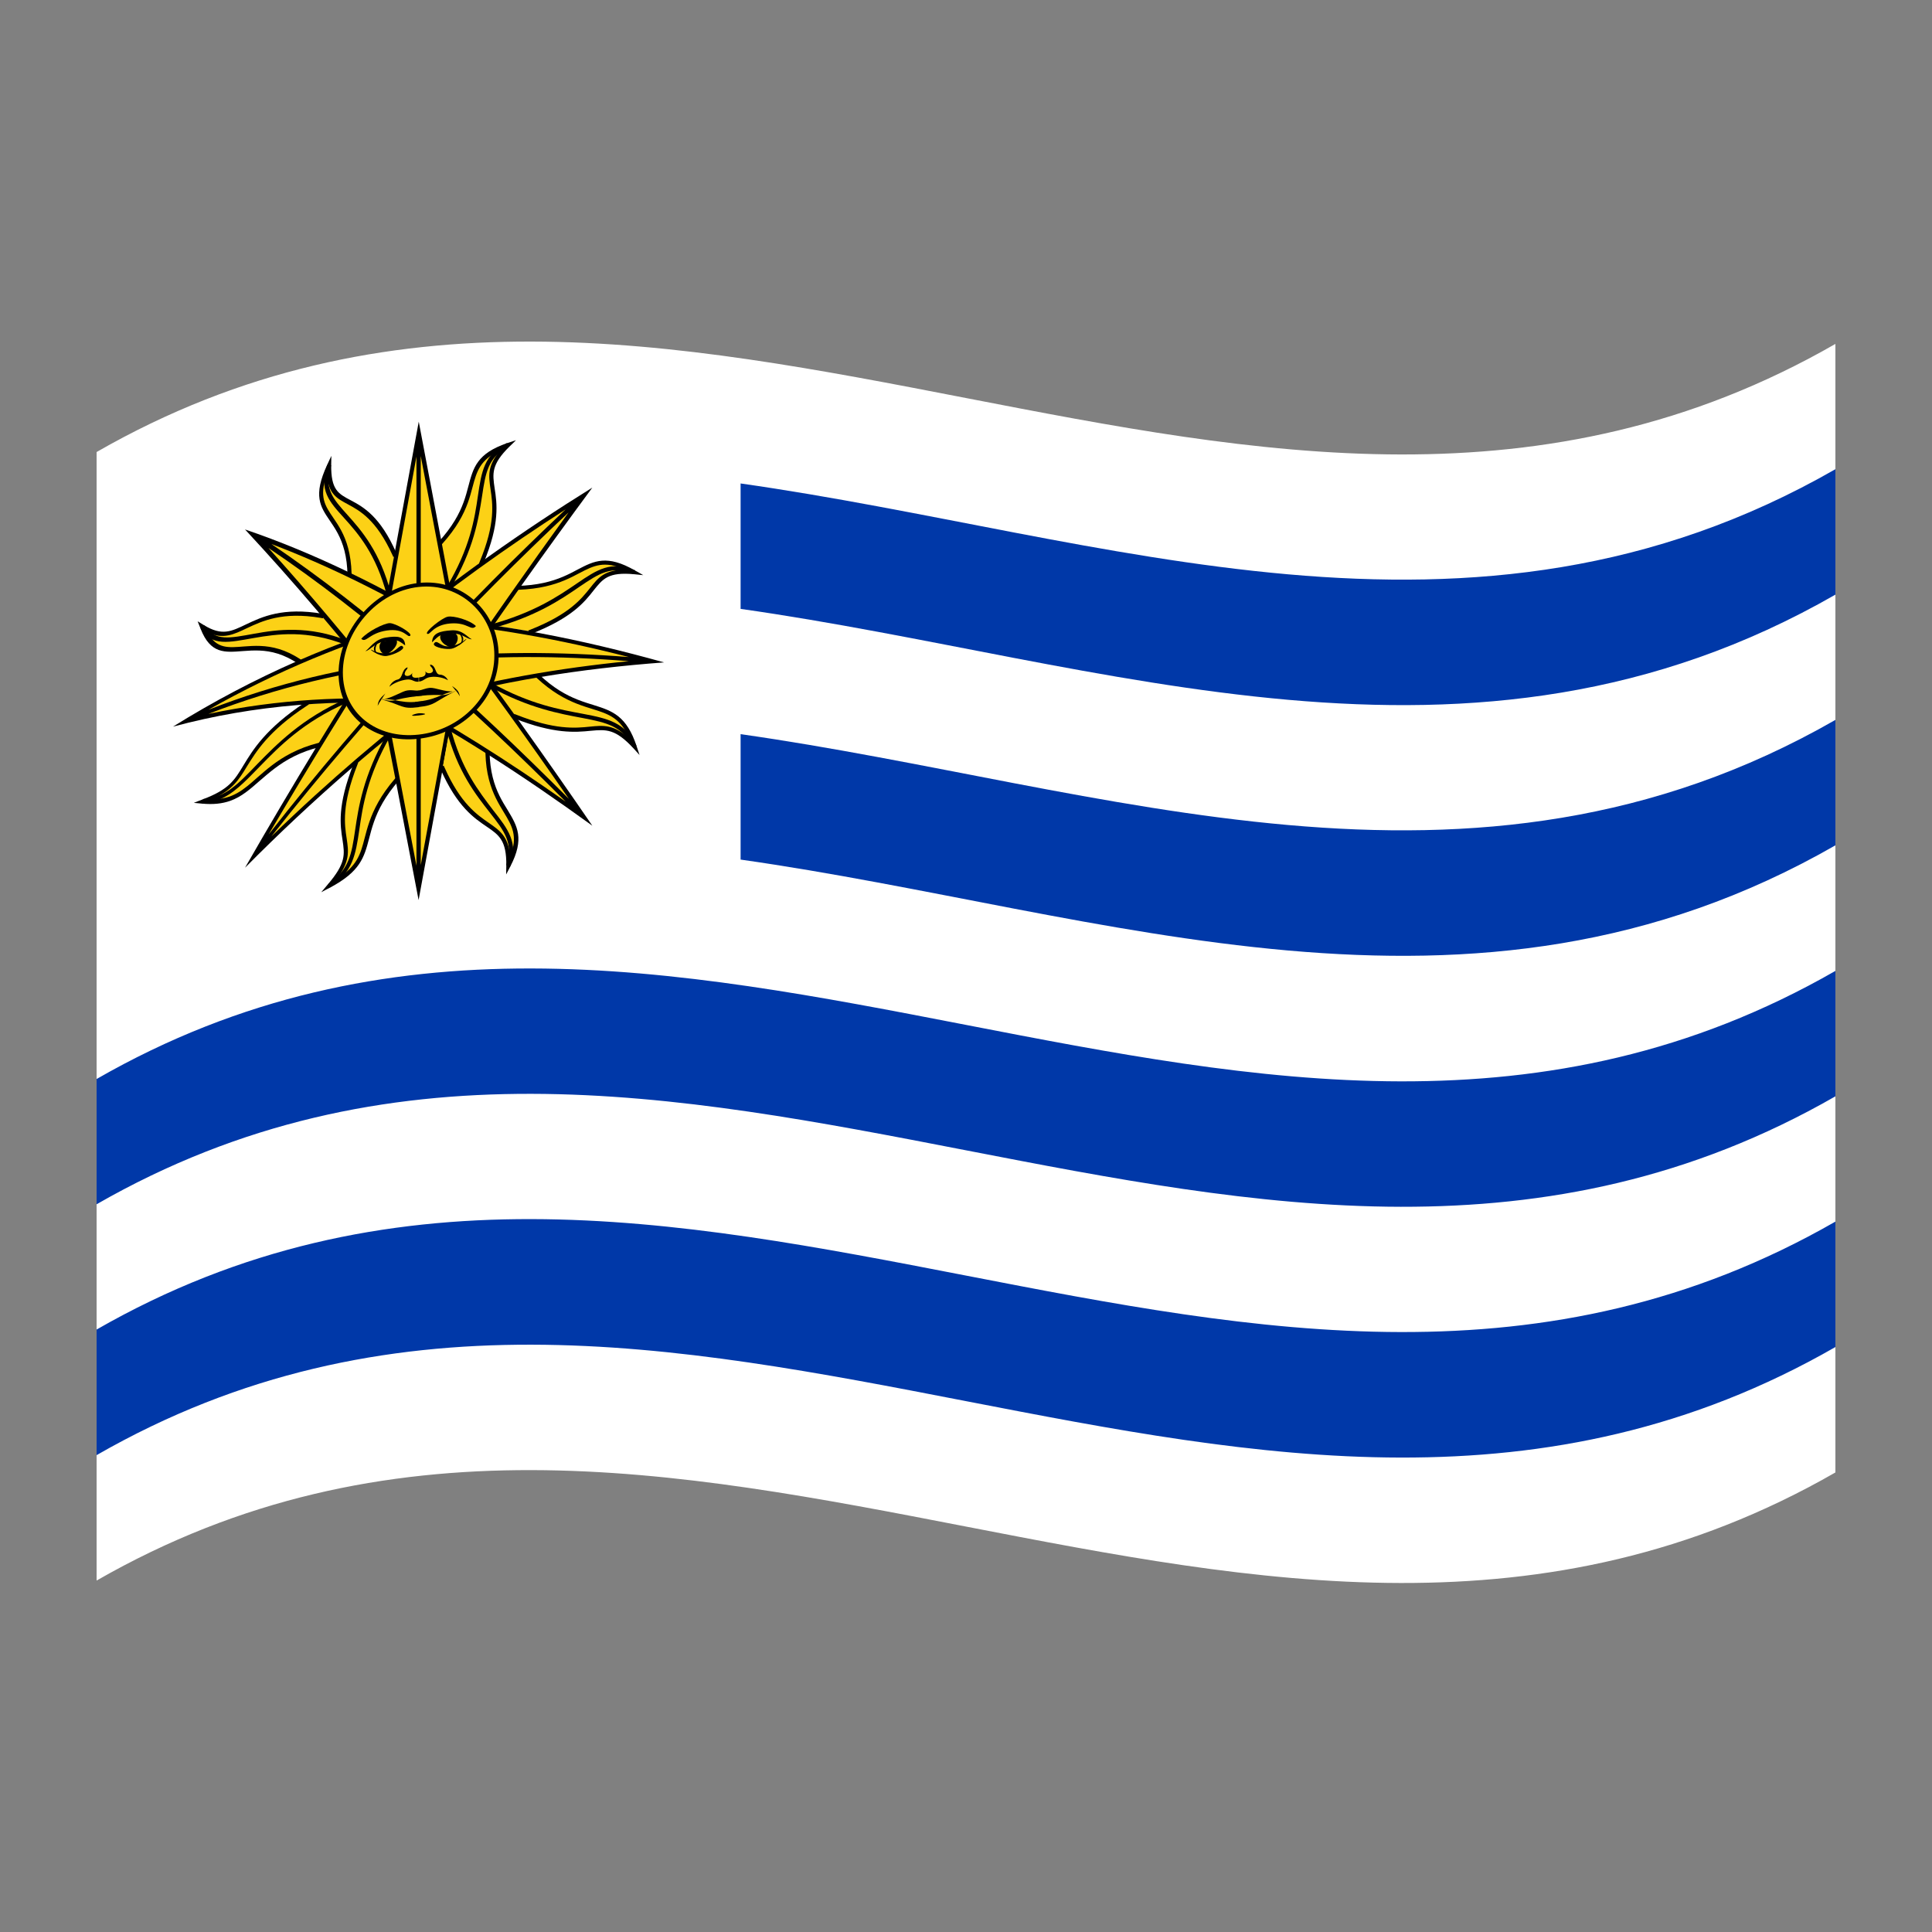 <?xml version="1.0" encoding="utf-8"?>
<!-- Generator: Adobe Illustrator 24.2.0, SVG Export Plug-In . SVG Version: 6.00 Build 0)  -->
<svg version="1.1" id="Layer_1" xmlns="http://www.w3.org/2000/svg" xmlns:xlink="http://www.w3.org/1999/xlink" x="0px" y="0px"
	 viewBox="0 0 1260 1260" style="enable-background:new 0 0 1260 1260;" xml:space="preserve">
<rect x="0" y="0" width="1260" height="1260" fill="#808080" stroke="none"/>
<style type="text/css">
	.st0{fill:#FFFFFF;}
	.st1{fill:#0038A8;}
	.st2{fill:#FCD116;}
</style>
<g>
	<path class="st0" d="M63,294.8c0,245.4,0,490.6,0,736c378-217,756,146.6,1134-70.5c0-245.4,0-490.6,0-736
		C819,441.4,441,77.8,63,294.8z"/>
	<path class="st1" d="M483,397.1c238,33.8,476,127.4,714-9.3c0-27.3,0-54.5,0-81.8c-238,136.6-476,43.1-714,9.3
		C483,342.6,483,369.8,483,397.1z"/>
	<path class="st1" d="M483,560.6c238,33.8,476,127.4,714-9.3c0-27.3,0-54.5,0-81.8c-238,136.6-476,43.1-714,9.3
		C483,506.2,483,533.4,483,560.6z"/>
	<path class="st1" d="M63,785.4C441,568.4,819,932,1197,715c0-27.3,0-54.5,0-81.8c-378,217-756-146.6-1134,70.5
		C63,731,63,758.2,63,785.4z"/>
	<path class="st1" d="M63,949c378-217,756,146.6,1134-70.5c0-27.3,0-54.5,0-81.8c-378,217-756-146.6-1134,70.4
		C63,894.5,63,921.8,63,949z"/>
	<g>
		<path class="st2" d="M231.9,498.4c-21.2,54,7.9,50.2-17.3,79.3c40.5-20.4,5.6-39.1,62.7-87c-4.6-6.2-9.3-12.5-13.9-18.6
			C253,480.6,242.5,489.3,231.9,498.4z"/>
		<path d="M261.5,472c4.7,6.2,9.3,12.3,13.9,18.6c-29.6,24.6-34.2,43.1-37.6,56c-2.7,10.5-4.8,18.2-18.1,26.6
			c8.7-11.7,7.6-18,6.4-26.3c-1.4-9.1-3.4-21.7,7-48.2c0.2-0.5,0.4-0.9,0.5-1.4c-0.8-0.2-1.7-0.4-2.5-0.6c-0.2,0.5-0.4,0.9-0.5,1.4
			c-10.8,27.4-8.7,40.3-7.2,49.8c1.4,9.4,2.3,15-9.7,29c-1.4,1.7-2.9,3.4-4.2,5c1.9-1,3.8-2.1,5.7-3c19.8-10.5,22.3-19.8,25.5-32
			c3.5-13.4,7.9-30.9,37.6-55.1c0.4-0.3,0.7-0.6,1.1-0.9c-5.1-7-10.3-13.8-15.4-20.6C263.1,470.8,262.4,471.4,261.5,472z"/>
	</g>
	<path d="M231.6,541.4c-2.3,15.7-3.9,25.9-17.6,35.2c0.4,0.7,0.8,1.4,1.2,2.2c15-10.2,16.7-21.4,19.1-37.4
		c2.2-15.4,5.1-34.8,20.4-61.6c-0.8-0.3-1.6-0.7-2.3-1C236.8,506,233.8,526.6,231.6,541.4z"/>
	<path class="st2" d="M245.2,434.7c9.3,48,18.5,96.2,27.7,144.7c0-49.4,0-99,0-148.4C263.8,432,254.5,433.3,245.2,434.7z"/>
	<path class="st2" d="M273,579.4c9.3-50.5,18.5-100.8,27.7-150.9c-9.3,0.6-18.5,1.4-27.7,2.4C273,480.5,273,529.9,273,579.4z"/>
	<path d="M273,587c9.8-53.5,19.6-106.8,29.3-159.8c-19.6,1.2-39.1,3.4-58.8,6.6C253.4,484.5,263.2,535.6,273,587z M274.4,432.2
		c8.2-0.9,16.5-1.6,24.7-2.2c-8.2,44.6-16.5,89.4-24.7,134.2C274.4,520.2,274.4,476.2,274.4,432.2z M271.6,564.6
		c-8.2-43.1-16.5-86.1-24.7-128.8c8.2-1.3,16.5-2.4,24.7-3.4C271.6,476.6,271.6,520.6,271.6,564.6z"/>
	<g>
		<path class="st2" d="M132.1,522.6c19,1.8,26.6-5.9,38.2-16.2c11.6-10,27.2-22.5,62-23.8c1.6-8.2,3.2-16.5,4.9-24.7
			c-12.6,0-25.2,0.4-37.8,1.4C148.1,494.2,167.3,510.2,132.1,522.6z"/>
		<path d="M231.3,481.2c-36.3,1.6-52,15.9-63.4,25.8c-9.2,8.2-16.1,14.3-29.6,14.3c13.3-6.1,17.4-12.6,22.7-21.4
			c5.9-9.4,13.8-23,39.1-39.6c0.4-0.2,0.8-0.6,1.3-0.8c-0.4-0.7-0.7-1.5-1.1-2.2c-0.4,0.2-0.8,0.6-1.3,0.8
			c-25.9,17.1-34.2,31.2-40.2,41c-6,10-9.6,15.8-26.5,22.2c-2,0.8-4,1.5-5.9,2.3c1.8,0.2,3.5,0.3,5.3,0.5c7.5,0.7,13.3,0,18.4-1.8
			c7.4-2.6,13-7.6,19.4-13.2c11.9-10.2,26.7-23.8,63-25c0.4,0,0.9,0,1.3,0c1.8-9.1,3.6-18.3,5.4-27.4c-0.9,0-1.8,0-2.7-0.1
			C234.5,464.6,232.9,473,231.3,481.2z"/>
	</g>
	<path d="M167.9,498.2c-12.7,13.2-21.1,22.2-35.4,22.9c-0.3,1-0.6,1.9-0.9,2.9c3.9-0.2,7.3-1,10.5-2.2c9.9-3.7,17.6-11.9,27.4-22
		c12.6-12.9,28.2-29,56.8-41.5c-0.2-0.8-0.5-1.7-0.6-2.5C196.6,468.6,180.1,485.8,167.9,498.2z"/>
	<path class="st2" d="M253.4,414.4c-29.4,45.6-58.8,93.5-88.2,144.4c35.9-46.6,71.9-88.8,107.8-127.8
		C266.5,425.4,259.9,419.8,253.4,414.4z"/>
	<path class="st2" d="M165.1,558.8c42.5-42.3,85-78.6,127.4-110.6c-6.6-5.8-13-11.6-19.6-17.2C237.1,470,201.1,512.2,165.1,558.8z"
		/>
	<path d="M159.8,565.9c45-45.4,90-84,135-117.7c-13.9-12.5-27.7-24.4-41.6-35.9C222,460.7,190.9,511.7,159.8,565.9z M290.4,448.2
		c-37.8,28.6-75.6,60.6-113.4,97.3C209,504.9,241,467.6,273,433C278.8,437.9,284.7,443,290.4,448.2z M271.1,431.2
		c-31.9,34.8-64,72.2-95.9,113c26.2-44.6,52.4-87.1,78.5-127.7C259.4,421.3,265.2,426.2,271.1,431.2z"/>
	<g>
		<path class="st2" d="M132.1,409c13.2,34.3,37.7-9.5,79,36.6c6.9-6.1,13.9-12,20.8-17.8c-7.3-8.9-14.6-17.7-22-26.2
			C158.8,393.7,156.7,424.6,132.1,409z"/>
		<path d="M211.5,443.7c-21.8-23.9-39.3-23.1-52.2-22.1c-10.3,0.8-18,1.8-23.8-9c10.2,4.5,16.9,1.2,25.7-3
			c9.7-4.5,22.9-10.9,48.1-6.6c0.5,0.1,0.8,0.2,1.3,0.2c0.4-0.9,0.7-1.8,1.1-2.7c-0.4-0.1-0.8-0.2-1.3-0.2
			c-26-4.5-39.7,2.1-49.7,6.8c-10,4.8-15.9,7.8-27.7,0.6c-1.4-0.8-2.8-1.7-4.1-2.5c0.6,1.6,1.3,3.2,1.9,4.8
			c6.5,16.7,15.9,15.5,27.8,14.6c13.3-1,29.9-1.8,51.4,22.2c0.3,0.3,0.5,0.6,0.8,0.9c7.6-6.7,15.4-13.3,23-19.7
			c-0.5-0.6-1-1.3-1.5-2C225.4,431.6,218.4,437.6,211.5,443.7z"/>
	</g>
	<path d="M133.4,407.8c-0.8,0.7-1.7,1.4-2.5,2.2c7.2,11.8,18.6,8.9,34.6,6.1c15.5-2.7,34.7-5.4,59.8,4.4c0.4-0.9,1-1.8,1.4-2.6
		c-25.6-10.2-46-7.3-60.9-4.6C150.2,416.1,139.9,418.6,133.4,407.8z"/>
	<path class="st2" d="M273,458c0-9,0-18,0-27c-50.9,5.6-101.6,17.8-152.5,39.5C171.4,457.8,222.2,454.6,273,458z"/>
	<path class="st2" d="M273,431c0-9,0-18,0-27c-50.9,14.6-101.6,35.8-152.5,66.5C171.4,448.9,222.2,436.6,273,431z"/>
	<path d="M274.4,459.4c0-19,0-38.2,0-57.2c-53.9,15.4-107.7,38.2-161.6,71.7C166.7,459.4,220.5,455.8,274.4,459.4z M271.6,456.6
		c-45.3-2.9-90.4-0.6-135.7,9c45.3-17.6,90.5-28,135.7-33.1C271.6,440.5,271.6,448.6,271.6,456.6z M271.6,405.8c0,8,0,16,0,24
		c-45.3,5.1-90.4,15.4-135.7,33.1C181.2,437.3,226.4,418.9,271.6,405.8z"/>
	<g>
		<path class="st2" d="M214.6,303.4c-19.3,41.1,22.7,25,11.5,95.2c8.2,0,16.4,0.2,24.5,0.5c2.2-12.6,4.6-25.2,6.8-37.8
			C236.3,314.2,214.2,337.7,214.6,303.4z"/>
		<path d="M228.8,326.3c-8.1-4.3-13-6.7-12.8-23.2c0-1.9,0.1-3.8,0.1-5.8c-0.9,1.9-1.8,3.8-2.7,5.8c-9.4,20.2-4.5,27.3,1.6,36.3
			c6.9,10.1,15.6,22.9,9.7,59.3c-0.1,0.5-0.2,0.9-0.2,1.4c9.1-0.1,18.1,0.2,27.2,0.6c0.2-0.9,0.4-1.8,0.5-2.7
			c-8.2-0.4-16.4-0.6-24.6-0.6c5.6-36.4-3.6-50-10.3-59.8c-5.3-7.8-9.4-13.6-4.1-28c1.1,12.8,6.5,15.4,13.7,19.3
			c7.8,4.2,18.6,10.1,29.1,33.2c0.2,0.4,0.4,0.8,0.5,1.2c0.8-0.5,1.7-1,2.5-1.4c-0.2-0.4-0.4-0.8-0.5-1.2
			C248,336.7,236.9,330.6,228.8,326.3z"/>
	</g>
	<path d="M216,303.5c-0.9-0.1-1.7-0.2-2.6-0.3c-5.6,16.6,1.4,24,11,34.6c9.3,10.3,20.9,23.6,27.9,50.4c0.9-0.3,1.8-0.7,2.7-1
		c-7.1-27.4-19.4-41.4-28.4-51.4C217.2,325.3,210.9,318.6,216,303.5z"/>
	<path class="st2" d="M253.4,452.6c6.6-7.3,13-14.5,19.6-21.6c-35.9-31-71.9-58.7-107.8-82.1C194.6,380.7,224,415.5,253.4,452.6z"/>
	<path class="st2" d="M273,431c6.6-7.1,13-14.1,19.6-21c-42.5-25.3-85-46.2-127.4-61.2C201.1,372.3,237.1,400,273,431z"/>
	<path d="M253.2,454.7c13.9-15.5,27.7-30.5,41.6-45c-45-27-90-49.1-135-64.4C190.9,378.7,222,415.4,253.2,454.7z M253.6,450.5
		c-26.2-33-52.4-64.2-78.5-93.1c32,21.5,64,46.4,95.9,73.9C265.2,437.5,259.4,444,253.6,450.5z M290.4,410.4
		c-5.9,6.2-11.6,12.3-17.5,18.6c-31.9-27.6-64-52.6-95.9-74.2C214.8,369.1,252.6,388.1,290.4,410.4z"/>
	<g>
		<path class="st2" d="M268.6,371.3c4.6,6.2,9.3,12.4,13.9,18.7c10.5-8.1,21.1-15.9,31.6-23.5c21.2-50.6-7.9-51.7,17.3-76.3
			C290.9,305,325.7,325.9,268.6,371.3z"/>
		<path d="M305.5,317c-3.5,13.4-7.9,29.1-37.6,53.4c-0.4,0.3-0.7,0.6-1.1,0.9c5.1,6.9,10.3,13.8,15.4,20.7c0.8-0.6,1.5-1.1,2.3-1.7
			c-4.7-6.3-9.3-12.6-13.9-18.8c29.6-24.3,34.2-41,37.6-53.9c2.7-10.1,4.8-17.8,18.1-23.9c-8.7,10.2-7.6,16.7-6.4,25.3
			c1.4,9.4,3.4,22.2-7,47.2c-0.2,0.4-0.4,0.9-0.5,1.3c0.8,0.3,1.7,0.6,2.5,0.9c0.2-0.4,0.4-0.9,0.5-1.3c10.7-25.7,8.7-38.9,7.2-48.6
			c-1.4-9.6-2.3-15.5,9.7-27.3c1.4-1.4,2.9-2.7,4.2-4.1c-1.9,0.6-3.8,1.3-5.7,1.9C311,295.7,308.6,305.2,305.5,317z"/>
	</g>
	<path d="M311.7,323.3c-2.2,15.2-5.1,33.9-20.4,59.6c0.8,0.4,1.6,0.8,2.3,1.2c15.6-26.1,18.5-45.9,20.8-60.6
		c2.3-15.3,3.9-25.5,17.5-32.2c-0.4-0.8-0.8-1.6-1.2-2.4C315.7,296.3,314,307.7,311.7,323.3z"/>
	<path class="st2" d="M245.2,434.7c9.3-1.4,18.5-2.7,27.7-3.8c0-49.4,0-99,0-148.4C263.8,333,254.5,383.8,245.2,434.7z"/>
	<path class="st2" d="M273,431c9.3-1,18.5-1.8,27.7-2.4c-9.3-48.9-18.5-97.5-27.7-146C273,332.1,273,381.5,273,431z"/>
	<path d="M243.6,436.4c19.6-3.2,39.1-5.3,58.8-6.6c-9.8-51.8-19.6-103.4-29.3-154.8C263.2,328.6,253.4,382.3,243.6,436.4z
		 M271.6,429.8c-8.2,1-16.5,2-24.7,3.4c8.2-45.4,16.5-90.5,24.7-135.4C271.6,341.8,271.6,385.8,271.6,429.8z M274.4,297.4
		c8.2,43.1,16.5,86.5,24.7,129.9c-8.2,0.6-16.5,1.3-24.7,2.2C274.4,385.4,274.4,341.4,274.4,297.4z"/>
	<g>
		<path class="st2" d="M313.6,382.2c-1.6,8-3.2,16.1-4.9,24.1c12.6,1.5,25.2,3.4,37.8,5.7c51.2-19.6,32-41.4,67.2-38.8
			C375.8,352.5,383.2,391.7,313.6,382.2z"/>
		<path d="M376.8,371.4c-11.9,6.4-26.7,13.8-63,9.5c-0.5-0.1-0.9-0.1-1.4-0.2c-1.8,8.9-3.6,17.8-5.4,26.7c0.9,0.2,1.8,0.2,2.7,0.4
			c1.6-8.1,3.2-16.1,4.9-24.2c36.3,4.1,52-3.8,63.4-9.9c9.2-4.8,16.1-8.3,29.6-2.2c-13.3,0.1-17.4,5.2-22.7,11.9
			c-5.9,7.4-13.8,17.3-39.1,27.3c-0.4,0.2-0.8,0.3-1.3,0.5c0.4,0.8,0.7,1.7,1.1,2.5c0.5-0.2,0.8-0.3,1.3-0.5
			c25.9-10.2,34.2-20.4,40.2-28.1c6-7.5,9.5-12.2,26.5-10.6c2,0.2,4,0.4,5.9,0.6c-1.8-1-3.5-2.1-5.3-3
			C395.9,361.5,387.5,365.8,376.8,371.4z"/>
	</g>
	<path d="M376.4,380.4c-12.6,8.6-28.2,19.2-56.8,27c0.2,0.9,0.5,1.8,0.6,2.6c29.2-7.8,45.6-19,57.8-27.4
		c12.7-8.6,21.1-14.2,35.4-8.1c0.3-0.8,0.6-1.7,0.9-2.5C398.6,365.4,389.3,371.6,376.4,380.4z"/>
	<path class="st2" d="M292.6,448.2C322,404.6,351.4,363,380.8,323c-35.9,33.4-71.9,69-107.8,108
		C279.5,436.6,286.1,442.4,292.6,448.2z"/>
	<path class="st2" d="M273,431c35.9-39,71.9-74.6,107.8-108c-42.5,26.7-85,56.6-127.4,91.4C259.9,419.8,266.5,425.4,273,431z"/>
	<path d="M292.8,450.3c31.1-46.2,62.4-90.2,93.5-132.3c-45,28-90,59.5-135,96.6C265,426,278.9,437.9,292.8,450.3z M292.4,446.2
		c-5.9-5.2-11.6-10.3-17.5-15.4c31.9-34.6,64-66.6,95.9-96.6C344.8,370.1,318.6,407.3,292.4,446.2z M273,429.1
		c-5.9-5-11.6-9.9-17.5-14.8c37.8-30.8,75.6-57.8,113.4-82.1C337,362.3,305,394.4,273,429.1z"/>
	<g>
		<path class="st2" d="M334.8,423c-6.9,4.6-13.9,9.4-20.8,14.2c7.3,9.9,14.6,20,22,30.2c51.2,20.8,53.3-6.3,77.8,19.7
			C400.6,446.6,376.2,478.2,334.8,423z"/>
		<path d="M387.4,459.9c-13.3-4.1-29.9-9-51.4-37.8c-0.3-0.3-0.5-0.7-0.8-1c-7.6,5.1-15.4,10.3-23,15.7c0.5,0.7,1,1.4,1.5,2.2
			c6.9-4.8,13.9-9.6,20.8-14.2c21.8,28.5,39.3,33.7,52.2,37.7c10.3,3.2,18,5.8,23.8,19.2c-10.2-9.3-16.9-8.7-25.7-7.8
			c-9.7,1-23,2.2-48.1-7.8c-0.5-0.2-0.8-0.3-1.3-0.5c-0.4,0.8-0.7,1.7-1.1,2.5c0.5,0.2,0.8,0.3,1.3,0.5c25.9,10.2,39.7,9,49.7,8
			c10-0.9,15.9-1.4,27.7,11.3c1.4,1.5,2.8,3,4.1,4.5c-0.6-1.9-1.3-3.8-1.9-5.7C408.7,466.8,399.2,463.6,387.4,459.9z"/>
	</g>
	<path d="M380.5,465.6c-15.5-2.9-34.7-6.2-59.9-20.2c-0.4,0.8-1,1.6-1.4,2.3c25.6,14.2,46,17.8,60.9,20.6c15.7,3,25.9,5.3,32.5,19.1
		c0.8-0.3,1.7-0.6,2.5-1C408,471.3,396.5,468.6,380.5,465.6z"/>
	<path class="st2" d="M273,458c50.8-14.6,101.6-22.6,152.5-26.9c-50.9-4.8-101.6-5.8-152.5-0.2C273,440,273,449,273,458z"/>
	<path class="st2" d="M273,431c50.8-5.6,101.6-4.6,152.5,0.2c-50.9-13.8-101.6-23.8-152.5-27.1C273,413,273,422,273,431z"/>
	<path d="M271.6,459.8c53.8-15.6,107.7-23.8,161.5-27.8c-53.8-15-107.7-25.9-161.5-29.4C271.6,421.6,271.6,440.7,271.6,459.8z
		 M274.4,405.5c45.3,3.1,90.4,11.4,135.7,23c-45.3-3.5-90.4-3.8-135.7,1C274.4,421.5,274.4,413.5,274.4,405.5z M274.4,432.2
		c45.3-4.9,90.4-4.6,135.7-1c-45.3,4.5-90.4,12.2-135.7,25C274.4,448.2,274.4,440.2,274.4,432.2z"/>
	<g>
		<path class="st2" d="M319.9,467.1c-8.2-1.3-16.4-2.4-24.5-3.4c-2.2,12.5-4.6,24.9-6.8,37.4c21.2,48,43.3,29,42.8,63.3
			C350.6,527,308.7,535.2,319.9,467.1z"/>
		<path d="M321.2,467.3c0.1-0.4,0.2-0.9,0.2-1.3c-9.1-1.4-18.1-2.7-27.2-3.8c-0.2,0.9-0.4,1.8-0.5,2.7c8.2,1,16.4,2.1,24.6,3.4
			c-5.6,35.6,3.6,50.4,10.3,61.5c5.3,8.8,9.4,15.5,4.1,28.8c-1.1-13-6.5-16.8-13.7-21.8c-7.8-5.4-18.6-12.6-29.1-36.3
			c-0.2-0.4-0.4-0.8-0.5-1.2c-0.8,0.4-1.7,0.8-2.5,1.3c0.2,0.4,0.4,0.8,0.5,1.2c10.7,24.3,21.9,31.8,30,37.3s13,9,12.8,25.4
			c0,1.9-0.1,3.8-0.1,5.8c0.9-1.8,1.8-3.5,2.7-5.2c9.5-18.2,4.5-26.4-1.6-36.6C324,516.9,315.4,502.8,321.2,467.3z"/>
	</g>
	<path d="M293.8,474.5c-0.9,0.3-1.8,0.6-2.7,0.9c7.1,27.8,19.4,43.1,28.4,54.6c9.4,12,15.7,20.2,10.6,34.2c0.9,0.3,1.7,0.6,2.6,0.9
		c5.6-15.4-1.4-24.4-11-36.6C312.4,516.2,300.8,501.7,293.8,474.5z"/>
	<path class="st2" d="M253.4,452.6c42.5,22.5,85,49.8,127.4,80.3C345,496.2,309,461.9,273.1,431
		C266.5,438.1,259.9,445.3,253.4,452.6z"/>
	<path class="st2" d="M273,431c35.9,31,71.9,65.4,107.8,101.9c-29.4-42.7-58.8-83.8-88.2-122.9C286.1,417,279.5,423.9,273,431z"/>
	<path d="M251.3,453.1c45,23.6,90,52.8,135,85.4c-31.1-45.4-62.3-89.2-93.5-130.6C278.9,422.6,265,437.5,251.3,453.1z M255.5,452.1
		c5.8-6.5,11.6-12.9,17.5-19.2c31.9,27.6,64,57.8,95.9,89.9C331.2,496.2,293.3,472.2,255.5,452.1z M275,430.8
		c5.8-6.3,11.6-12.5,17.5-18.6c26.2,34.7,52.4,71.1,78.5,108.8C338.9,488.8,307,458.5,275,430.8z"/>
	<path class="st2" d="M273,381.5c-28.1,3-50.9,30.1-50.9,57.4c0,27.4,22.8,44.6,50.9,41.5c28.1-3.1,50.8-25.6,50.8-53
		C323.8,400.2,301,378.4,273,381.5z"/>
	<path d="M273,380.2c-28.8,3.1-52.2,31-52.2,59c0,28.1,23.4,45.8,52.2,42.6c28.8-3.2,52.2-26.3,52.2-54.4
		C325.2,399.4,301.8,377,273,380.2z M273,479.1c-27.3,3-49.4-13.9-49.4-40.5c0-26.5,22.1-52.8,49.4-55.8c27.3-3,49.4,18.2,49.4,44.6
		C322.5,454.1,300.2,476.1,273,479.1z"/>
	<path d="M287.8,413.4c-2.8,3.8,3.2,8.7,6.5,8.5c3.2-0.2,6-6.2,2.8-8.7C293.9,413.1,290.9,413.3,287.8,413.4z"/>
	<path d="M292,402.2c-3.7,0.7-15.2,9.9-13.4,11.1c1.9,1.2,3.7-5.8,15.2-6.7c11.5-0.9,13.4,5.4,16.6,1.7
		C306.3,404.3,295.6,401.4,292,402.2z"/>
	<path d="M281.8,418.4c0,0.2,0,0.3,0,0.5c5-5,5-5,12.5-5.6c7.4-0.6,10.2,3.8,13.4,3.6c-2.8-1.2-6-6.4-13.4-5.8
		C286.8,411.6,282.2,413,281.8,418.4z"/>
	<path d="M303.5,417.1c-3.2,2.5-6,4-11.1,4.4s-7.4-4.8-9.3-1.9c-1.4,1.9,5.6,4,10.6,3.6C298.9,422.8,306.7,414.7,303.5,417.1z"/>
	<path d="M297.3,450.6c0.2-0.1,0.5-0.2,0.6-0.3C297.7,450.5,297.5,450.5,297.3,450.6L297.3,450.6z"/>
	<path d="M280.4,448.6c-3.7,0.4-4.6,1.4-7.4,1.7c-0.8,1.3-1.5,2.6-2.3,3.8c0.8-0.1,1.5-0.2,2.3-0.2c9-1,12.6-0.6,15.2-0.6
		c2.1-0.8,4.3-1.7,7.2-2.4C290.3,451.3,283.5,448.3,280.4,448.6z"/>
	<path d="M288.2,453.3c-4.4,1.8-8,3.4-15.2,4.2c-0.8,0.1-1.5,0.2-2.3,0.2c0.8,1.1,1.5,2.2,2.3,3.4c11.3-1.2,9.8-3.3,24.3-10.5l0,0
		C292.3,452.9,290.8,453.3,288.2,453.3z"/>
	<path d="M292,443.6c0.5,0.4-1.4-3.5-5-3.6s-2.3-6.1-6.5-6.6c0,1.8,1.3,1.2,1.9,3.8c0,2.2-4.1,2.6-5,0.5c0.9,3.5-1.9,3.8-4.1,4.1
		c0,0.9,0,1.8,0,2.7c3.2-0.3,4.1-2.7,7.8-3C284.6,441,289.6,442,292,443.6z"/>
	<path d="M294.8,447.4c1.2,1.5,1.9,2.4,2.4,3c0.3-0.1,0.5-0.1,0.8-0.2c-0.2,0.1-0.4,0.2-0.6,0.3c1.1,1.3,1.3,1.6,2.5,3.6
		C299.3,451.1,298.4,449.8,294.8,447.4z"/>
	<path d="M298.9,412.5c0.9,0.8,4.6,5.1,0,8.6C304.9,417.5,301.1,413.3,298.9,412.5z"/>
	<path d="M297.3,450.6C297.2,450.6,297.2,450.6,297.3,450.6c-0.7,0.1-1.3,0.2-1.8,0.3C296,450.9,296.6,450.8,297.3,450.6z"/>
	<path d="M248.9,418.4c-3.2,3.2-0.4,8.6,2.8,8.2s9.3-6.7,6.5-9.9C255.1,417.2,252.1,417.8,248.9,418.4z"/>
	<path d="M254.1,406.4c-3.7,0.1-14.3,5.4-18.5,10.2c3.2,3,5-3.7,16.7-5.4c11.5-1.7,13.4,5,15.2,3.4
		C269.3,413,257.8,406.3,254.1,406.4z"/>
	<path d="M253.6,425.8c-5,0.7-7.8-0.2-11.1-1.9c-3.2-1.7,4.6,4.6,9.7,3.9c5-0.8,12-4.3,10.6-6C261,419.4,258.7,425.1,253.6,425.8z"
		/>
	<path d="M251.7,415.8c-7.4,1.1-10.6,7-13.4,8.9c3.2-0.6,6-5.5,13.4-6.6c7.4-1,7.4-1,12.5,2.8c0-0.2,0-0.3,0-0.5
		C263.8,415,259.1,414.6,251.7,415.8z"/>
	<path d="M247.1,418.2c-2.3,1.3-6,6.3,0,8.6C242.6,424.4,246.2,419.3,247.1,418.2z"/>
	<path d="M254.1,447.8c2.3-2.2,7.4-4.2,11.1-4.6c3.7-0.5,4.6,1.7,7.8,1.4c0-0.9,0-1.8,0-2.7c-2.3,0.2-5,0.6-4.1-3.1
		c-0.9,2.3-5,2.9-5,0.6c0.5-2.7,1.9-2.5,1.9-4.2c-4.1,1.4-2.8,7.1-6.5,8C255.4,444,253.6,448.3,254.1,447.8z"/>
	<path d="M250.6,455.9c-0.5,0-1.2,0-1.8,0c0,0,0,0.1-0.1,0.1C249.3,456,249.9,456,250.6,455.9z"/>
	<path d="M248.7,456.1L248.7,456.1c14.5,4,12.9,6.5,24.3,5.1c0.8-1.3,1.5-2.6,2.3-3.8c-0.8,0.1-1.5,0.2-2.3,0.2
		c-7.2,0.8-10.8-0.1-15.2-0.9C255.2,457.2,253.6,457.1,248.7,456.1z"/>
	<path d="M275.3,453.7c-0.8-1.1-1.5-2.2-2.3-3.4c-2.8,0.3-3.7-0.5-7.4,0c-3.1,0.4-9.9,4.8-15,5.6c2.9,0.1,5.1,0.4,7.2,0.7
		c2.6-0.6,6.2-1.7,15.2-2.7C273.8,453.8,274.5,453.8,275.3,453.7z"/>
	<path d="M248.7,456.1C248.8,456,248.8,456,248.7,456.1c-0.2-0.1-0.4-0.1-0.6-0.2C248.3,455.9,248.5,456,248.7,456.1z"/>
	<path d="M248.9,455.9c0.5-0.8,1.3-1.9,2.4-3.6c-3.7,3.3-4.6,4.7-5,8c1.2-2.2,1.4-2.6,2.5-4.2c-0.2-0.1-0.4-0.1-0.6-0.2
		C248.3,455.9,248.6,455.9,248.9,455.9z"/>
	<path d="M273,465.2c-2.3,0.2-8.3,2.3,0,1.4C281.3,465.7,275.3,465,273,465.2z"/>
</g>
</svg>
